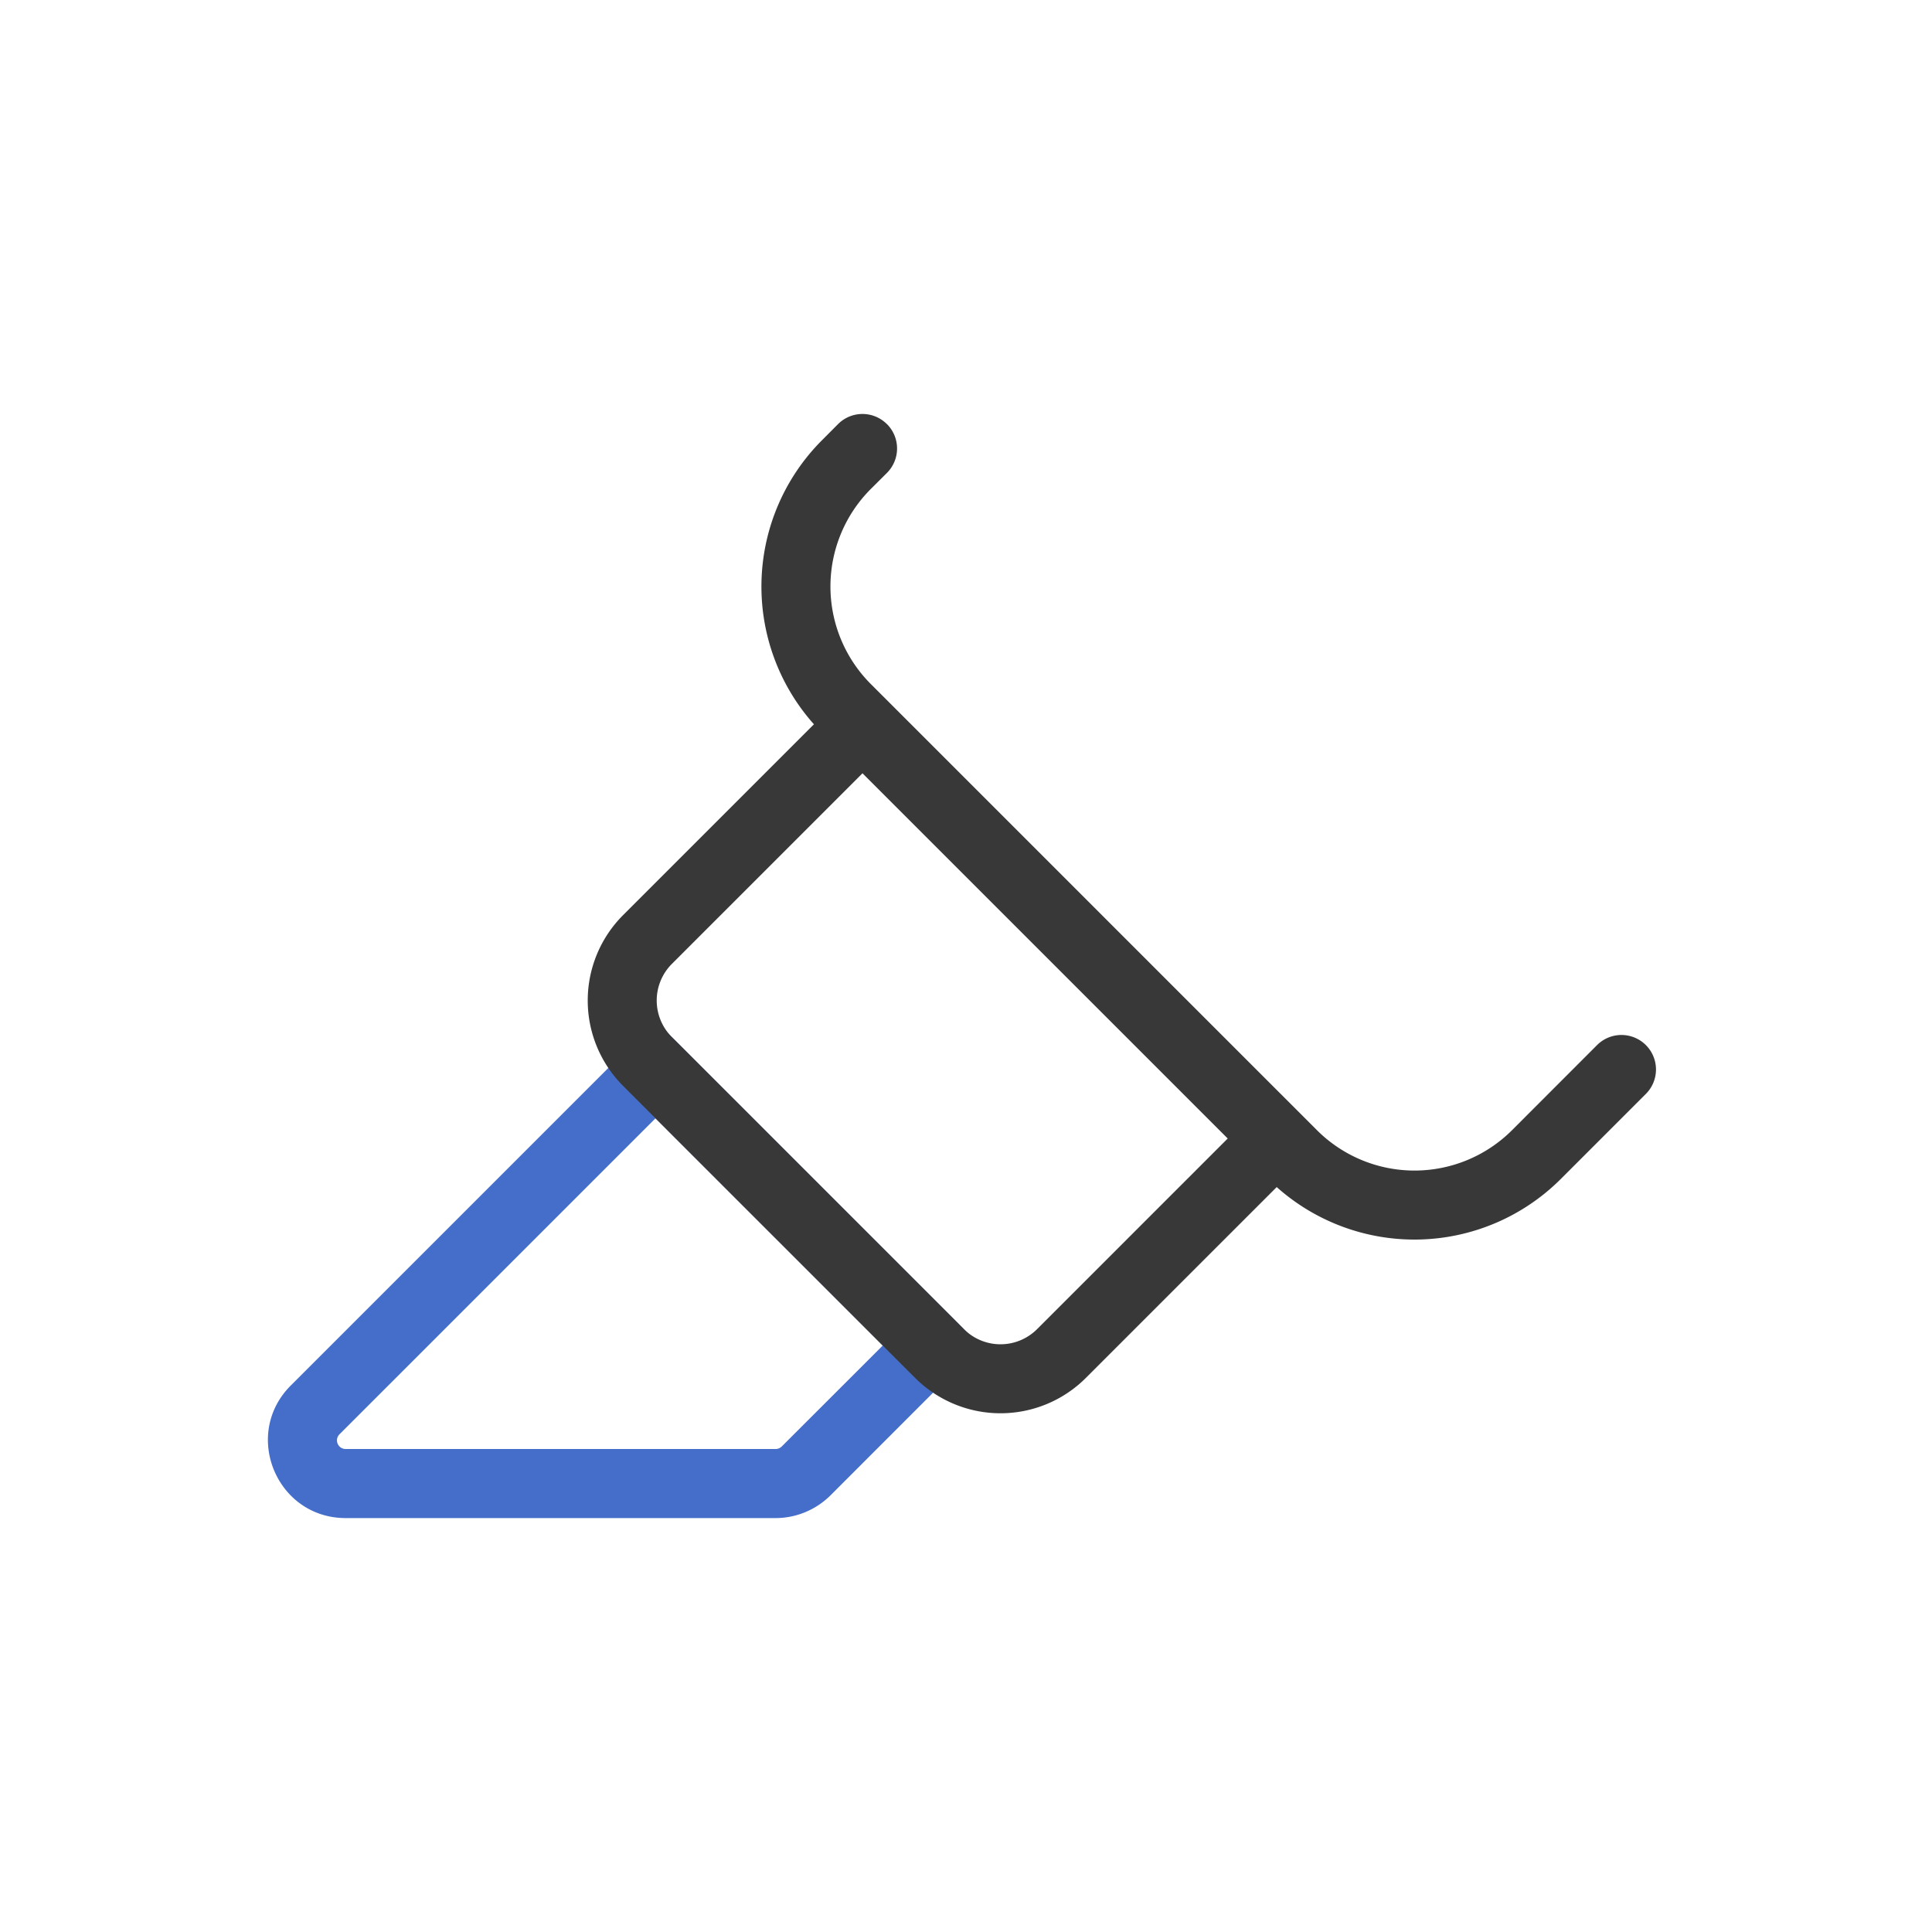 <svg xmlns="http://www.w3.org/2000/svg" width="28" height="28" fill="none" viewBox="0 0 28 28">
  <path fill="#446ECA" fill-rule="evenodd" d="m9.5 14.793.354.354 4 4 .353.353-.354.354-1.816 1.817c-.211.21-.498.33-.796.33H5.01c-1.002 0-1.504-1.213-.796-1.921l4.933-4.933.354-.354Zm0 1.414-4.58 4.58a.125.125 0 0 0 .09.213h6.232a.125.125 0 0 0 .088-.037l1.464-1.463L9.5 16.207Z" clip-rule="evenodd"/>
  <path fill="#383838" fill-rule="evenodd" d="M12.854 6.146a.5.5 0 0 1 0 .708l-.233.232a2 2 0 0 0 0 2.828l.232.232 6 6 .233.233a2 2 0 0 0 2.828 0l1.232-1.233a.5.5 0 0 1 .707.708l-1.232 1.232a3 3 0 0 1-4.118.118l-2.766 2.766a1.75 1.75 0 0 1-2.474 0l-.117-.116-4-4-.116-.117a1.75 1.75 0 0 1 0-2.474l2.766-2.766a3 3 0 0 1 .118-4.118l.232-.233a.5.5 0 0 1 .707 0Zm-.354 5.061L9.737 13.97a.75.75 0 0 0 0 1.06l.117.116 4 4 .116.117a.75.75 0 0 0 1.06 0l2.763-2.763-5.293-5.293Z" clip-rule="evenodd"/>
</svg>
